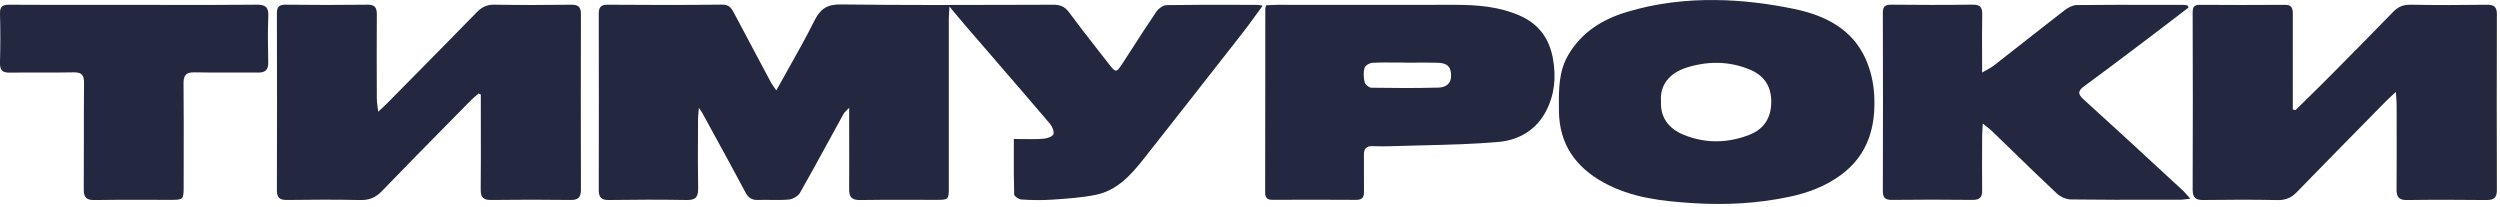 <svg width="688" height="57" viewBox="0 0 688 57" fill="none" xmlns="http://www.w3.org/2000/svg">
<g clip-path="url(#clip0_35_272)">
<path fill-rule="evenodd" clip-rule="evenodd" d="M513.45 16.26C509.7 7.89 502.15 4.21 493.79 2.47C486.77 1 479.31 0.08 472.33 0.02C463.99 -0.11 455.71 0.88 447.69 3.3C440.95 5.33 435.29 8.86 431.61 15.09C428.938 19.621 428.976 24.571 429.014 29.553C429.016 29.849 429.018 30.144 429.02 30.44C429.07 39.59 433.54 45.95 441.35 50.25C448.97 54.45 457.41 55.36 465.86 55.9C474.85 56.48 483.83 56.01 492.66 54.11C497.61 53.04 502.32 51.27 506.48 48.25C514.19 42.65 516.33 34.68 515.76 25.79C515.55 22.57 514.76 19.21 513.44 16.26H513.45ZM481.57 37.05C475.47 39.46 469.15 39.55 463.1 36.99C459.31 35.39 456.86 32.37 457.11 27.86C456.74 23.35 459.52 20.06 464.15 18.6C469.91 16.79 475.76 16.76 481.47 19.11C485.4 20.73 487.41 23.56 487.45 27.89C487.48 32.28 485.54 35.46 481.56 37.04L481.57 37.05Z" fill="#232740"/>
<path d="M321.02 1.42C320.06 1.44 318.81 2.36 318.22 3.23C316.037 6.43 313.936 9.686 311.835 12.943L311.829 12.951L311.828 12.954L311.826 12.956L311.826 12.957C310.83 14.499 309.835 16.042 308.83 17.58C307.21 20.06 307.07 20.06 305.12 17.56C304.224 16.407 303.325 15.257 302.426 14.107L302.425 14.106C299.649 10.556 296.873 7.005 294.2 3.38C293.02 1.78 291.74 1.3 289.83 1.3C287.457 1.307 285.083 1.315 282.709 1.323L282.707 1.324C265.599 1.382 248.486 1.44 231.38 1.22C227.53 1.17 225.71 2.52 224.1 5.75C221.882 10.187 219.449 14.511 216.939 18.975C215.85 20.91 214.747 22.872 213.64 24.88C213.42 24.557 213.22 24.274 213.038 24.017L213.037 24.015L213.036 24.014C212.656 23.477 212.353 23.049 212.11 22.59C210.549 19.664 208.994 16.734 207.439 13.804L207.435 13.796L207.434 13.795L207.434 13.794C205.675 10.479 203.917 7.165 202.15 3.86C202.121 3.806 202.092 3.751 202.063 3.697L202.061 3.692L202.051 3.674L202.048 3.667C201.373 2.393 200.769 1.251 198.75 1.27C188.26 1.41 177.77 1.37 167.27 1.3C165.4 1.29 164.78 1.93 164.78 3.73C164.81 19.92 164.81 36.11 164.78 52.3C164.78 54.29 165.46 55.08 167.56 55.04C174.72 54.93 181.88 54.92 189.04 55.04C191.54 55.09 192.17 54.1 192.13 51.8C192.035 46.805 192.059 41.81 192.083 36.815V36.813C192.089 35.499 192.096 34.184 192.1 32.87C192.1 32.339 192.148 31.807 192.211 31.108C192.248 30.703 192.29 30.241 192.33 29.69C192.585 30.071 192.767 30.33 192.903 30.523C193.081 30.776 193.181 30.917 193.26 31.07C194.121 32.645 194.984 34.22 195.847 35.794L195.848 35.796L195.848 35.798L195.849 35.799C198.972 41.498 202.095 47.198 205.15 52.94C205.96 54.46 206.93 55.1 208.65 55.03C209.821 54.985 210.996 55.001 212.17 55.017C213.831 55.04 215.489 55.062 217.13 54.91C218.21 54.81 219.64 53.96 220.17 53.04C222.983 48.093 225.712 43.099 228.44 38.105C229.687 35.822 230.935 33.538 232.19 31.26C232.33 30.998 232.556 30.782 232.922 30.43C233.13 30.231 233.382 29.989 233.69 29.67V33.1C233.69 35.041 233.694 36.983 233.698 38.924V38.929C233.706 43.296 233.715 47.663 233.68 52.03C233.66 54.21 234.4 55.1 236.75 55.05C241.543 54.954 246.342 54.971 251.138 54.988H251.141C253.338 54.995 255.535 55.003 257.73 55C261.04 55 261.11 54.92 261.11 51.67V5.34C261.11 4.717 261.15 4.094 261.202 3.262L261.202 3.26L261.203 3.259L261.203 3.255C261.23 2.833 261.26 2.357 261.29 1.8C261.96 2.599 262.562 3.323 263.123 3.999L263.128 4.004L263.13 4.007C264.098 5.172 264.944 6.191 265.81 7.19C268.055 9.794 270.304 12.395 272.553 14.996C278.026 21.326 283.498 27.655 288.92 34.02C289.58 34.79 290.21 36.31 289.87 36.99C289.51 37.71 287.99 38.13 286.95 38.2C285.162 38.319 283.369 38.296 281.481 38.271C280.677 38.261 279.856 38.25 279.01 38.25C279.01 39.449 279.007 40.629 279.004 41.795C278.994 45.812 278.984 49.656 279.1 53.5C279.12 54.01 280.38 54.87 281.11 54.91C283.93 55.08 286.78 55.14 289.6 54.94L289.871 54.922C293.752 54.658 297.658 54.393 301.46 53.64C307.42 52.46 311.25 48.14 314.8 43.65C323.87 32.15 332.91 20.63 341.93 9.09C343.15 7.536 344.31 5.934 345.522 4.259C346.158 3.381 346.809 2.482 347.49 1.56C347.158 1.51 346.906 1.467 346.703 1.431C346.376 1.374 346.178 1.34 345.98 1.34C344.314 1.338 342.648 1.334 340.982 1.33C334.318 1.314 327.656 1.298 321 1.41L321.02 1.42Z" fill="#232740"/>
<path d="M157.24 1.3C150.16 1.39 143.08 1.41 136.01 1.29C133.98 1.25 132.59 1.96 131.23 3.35C124.184 10.567 117.094 17.74 110.004 24.913C108.823 26.109 107.641 27.305 106.46 28.5C106.079 28.888 105.686 29.256 105.179 29.732C104.862 30.029 104.501 30.368 104.07 30.78C104.01 30.199 103.947 29.697 103.891 29.246C103.788 28.424 103.706 27.772 103.7 27.12C103.67 19.4 103.65 11.68 103.7 3.96C103.71 2.12 103.19 1.27 101.14 1.29C93.65 1.39 86.15 1.38 78.66 1.29C76.81 1.27 76.19 1.86 76.2 3.72C76.25 19.91 76.26 36.1 76.2 52.29C76.2 54.35 76.89 55.05 78.95 55.03C85.69 54.94 92.44 54.9 99.18 55.05C101.62 55.1 103.37 54.38 105.07 52.62C111.411 46.051 117.819 39.551 124.228 33.05L124.25 33.028C125.99 31.262 127.731 29.497 129.47 27.73C129.945 27.248 130.462 26.803 130.98 26.357C131.224 26.146 131.469 25.935 131.71 25.72C131.91 25.82 132.12 25.92 132.32 26.01V28.91C132.32 31.054 132.324 33.198 132.328 35.343C132.338 40.918 132.348 46.494 132.29 52.07C132.27 54.17 132.88 55.06 135.12 55.03C142.45 54.93 149.78 54.94 157.1 55.03C159.2 55.05 159.87 54.2 159.87 52.22C159.83 36.11 159.83 20.01 159.87 3.9C159.87 1.98 159.22 1.27 157.25 1.3H157.24Z" fill="#232740"/>
<path d="M684.38 1.31C686.42 1.28 687.15 1.91 687.15 3.99L687.14 4.01C687.09 20.11 687.09 36.2 687.14 52.3C687.15 54.34 686.36 55.07 684.33 55.05C677.01 54.97 669.68 54.95 662.36 55.05C660.1 55.08 659.51 54.13 659.53 52.06C659.585 45.996 659.572 39.938 659.559 33.876C659.556 32.221 659.552 30.566 659.55 28.91C659.55 28.275 659.506 27.64 659.448 26.791V26.789C659.418 26.355 659.384 25.865 659.35 25.29C658.91 25.701 658.529 26.051 658.189 26.364L658.185 26.367C657.569 26.934 657.087 27.376 656.63 27.84L654.555 29.947C647.046 37.575 639.533 45.207 632.07 52.88C630.58 54.42 629.02 55.1 626.83 55.06C620.01 54.92 613.18 54.95 606.36 55.04C604.25 55.07 603.42 54.42 603.42 52.2C603.49 35.94 603.47 19.67 603.42 3.41C603.42 1.91 603.84 1.33 605.37 1.33C613.19 1.38 621.02 1.39 628.84 1.33C630.77 1.31 630.98 2.37 630.98 3.87C630.967 9.07 630.971 14.27 630.976 19.47C630.978 22.07 630.98 24.67 630.98 27.27V30.13C631.1 30.16 631.222 30.192 631.345 30.225L631.453 30.253C631.539 30.276 631.625 30.299 631.71 30.32C632.726 29.317 633.745 28.316 634.765 27.314L634.772 27.308L634.777 27.303C636.987 25.133 639.2 22.961 641.38 20.76C647.15 14.94 652.91 9.13 658.61 3.25C659.98 1.84 661.41 1.27 663.41 1.3C670.4 1.42 677.39 1.41 684.38 1.31Z" fill="#232740"/>
<path d="M596.276 48.33L596.36 48.407C597.773 49.712 599.186 51.016 600.6 52.32L600.59 52.29C600.98 52.656 601.336 53.059 601.79 53.575L601.792 53.577C602.07 53.894 602.387 54.252 602.77 54.67C602.336 54.721 601.972 54.77 601.653 54.814C601.029 54.899 600.58 54.96 600.13 54.96C598.116 54.962 596.102 54.966 594.088 54.97C586.029 54.986 577.966 55.002 569.91 54.89C568.59 54.88 567 54.15 566.03 53.24C561.915 49.384 557.869 45.458 553.823 41.532L553.821 41.529L553.816 41.524C551.926 39.69 550.037 37.857 548.14 36.03C547.748 35.657 547.32 35.32 546.767 34.885L546.763 34.882L546.755 34.875C546.437 34.625 546.078 34.341 545.66 34C545.631 34.551 545.6 35.016 545.573 35.427C545.526 36.132 545.49 36.676 545.49 37.22L545.483 38.895V38.91C545.464 43.408 545.445 47.913 545.49 52.41C545.51 54.3 544.82 55.03 542.84 55.01C535.43 54.92 528.02 54.93 520.61 55.01C518.73 55.03 518.16 54.35 518.16 52.55C518.21 36.2 518.21 19.85 518.16 3.5C518.16 1.7 518.86 1.27 520.53 1.29C527.94 1.36 535.35 1.39 542.76 1.28C544.81 1.25 545.55 1.86 545.51 3.94C545.44 7.54 545.453 11.144 545.468 14.961C545.474 16.584 545.48 18.245 545.48 19.96C545.932 19.696 546.344 19.47 546.724 19.262L546.725 19.261C547.494 18.84 548.128 18.492 548.69 18.05C551.353 15.979 554.007 13.894 556.662 11.809L556.674 11.799C560.526 8.774 564.379 5.748 568.26 2.76C569.18 2.05 570.44 1.4 571.55 1.39C578.855 1.315 586.16 1.324 593.465 1.334C595.9 1.337 598.335 1.34 600.77 1.34C601.061 1.34 601.352 1.382 601.643 1.425C601.752 1.441 601.861 1.456 601.97 1.47C602.09 1.67 602.2 1.86 602.31 2.06C600.944 3.101 599.578 4.146 598.213 5.191L598.203 5.199C595.924 6.944 593.643 8.69 591.35 10.42C590.256 11.245 589.163 12.07 588.07 12.896C583.277 16.516 578.483 20.136 573.63 23.67C571.76 25.03 571.76 25.88 573.48 27.43C581.124 34.344 588.698 41.335 596.273 48.327L596.274 48.328L596.276 48.33Z" fill="#232740"/>
<path fill-rule="evenodd" clip-rule="evenodd" d="M418.07 4.23C412.49 1.81 406.56 1.33 400.56 1.33C389.62 1.337 378.685 1.335 367.749 1.332C362.28 1.331 356.81 1.33 351.34 1.33C350.679 1.33 350.014 1.367 349.363 1.403C349.058 1.42 348.757 1.437 348.46 1.45C348.412 1.622 348.366 1.762 348.327 1.882C348.258 2.089 348.21 2.234 348.21 2.38C348.207 7.2 348.206 12.021 348.205 16.841C348.202 28.874 348.199 40.91 348.17 52.94C348.17 54.45 348.73 55 350.21 54.99C357.87 54.96 365.53 54.94 373.19 55C374.85 55.01 375.39 54.35 375.37 52.79C375.344 51.018 375.351 49.243 375.357 47.468V47.463C375.363 45.835 375.369 44.206 375.35 42.58C375.33 40.89 376.04 40.15 377.75 40.22C379.58 40.29 381.42 40.29 383.25 40.22C386.036 40.125 388.825 40.059 391.615 39.994C398.547 39.83 405.482 39.666 412.37 39.06C417.88 38.58 422.75 35.85 425.48 30.56C427.83 26.02 428.28 21.32 427.38 16.21C426.36 10.39 423.32 6.5 418.05 4.21L418.07 4.23ZM395.84 24.11C389.69 24.27 383.54 24.24 377.39 24.14C376.74 24.13 375.71 23.26 375.55 22.61C375.24 21.36 375.18 19.92 375.51 18.69C375.68 18.05 376.89 17.33 377.67 17.29C379.861 17.172 382.064 17.19 384.265 17.207C385.057 17.214 385.849 17.22 386.64 17.22V17.25C387.537 17.25 388.435 17.245 389.332 17.239C391.428 17.227 393.524 17.214 395.61 17.27C398.28 17.34 399.23 18.31 399.34 20.55C399.46 23.06 397.85 24.06 395.83 24.11H395.84Z" fill="#232740"/>
<path d="M45.891 1.35C54.101 1.364 62.313 1.378 70.52 1.29H70.51C72.97 1.26 73.96 1.87 73.84 4.47C73.66 8.69 73.73 12.93 73.82 17.16C73.87 19.2 73.05 19.99 71.03 19.97C68.573 19.945 66.114 19.953 63.654 19.962C60.289 19.974 56.923 19.985 53.56 19.91C51.28 19.86 50.49 20.63 50.51 22.91C50.58 30.33 50.565 37.75 50.551 45.17C50.546 47.29 50.542 49.41 50.54 51.53C50.53 54.91 50.43 55 46.99 55C44.806 55.003 42.621 54.997 40.437 54.99C35.631 54.975 30.826 54.961 26.02 55.05C23.65 55.1 23.03 54.23 23.05 52.01C23.087 47.51 23.083 43.013 23.08 38.515C23.075 33.308 23.071 28.1 23.13 22.89C23.15 20.61 22.47 19.86 20.17 19.91C17.052 19.985 13.931 19.974 10.811 19.963C8.106 19.953 5.402 19.944 2.7 19.99C0.6 20.03 -0.05 19.26 -8.26363e-06 17.23C0.12 12.75 0.13 8.27 -8.26363e-06 3.79C-0.06 1.75 0.73 1.29 2.62 1.3C11.17 1.36 19.72 1.353 28.27 1.345C31.12 1.343 33.97 1.34 36.82 1.34C39.843 1.34 42.867 1.345 45.891 1.35Z" fill="#232740"/>
</g>
<defs>
<clipPath id="clip0_35_272">
<rect width="687.15" height="56.13" fill="white"/>
</clipPath>
</defs>
</svg>
